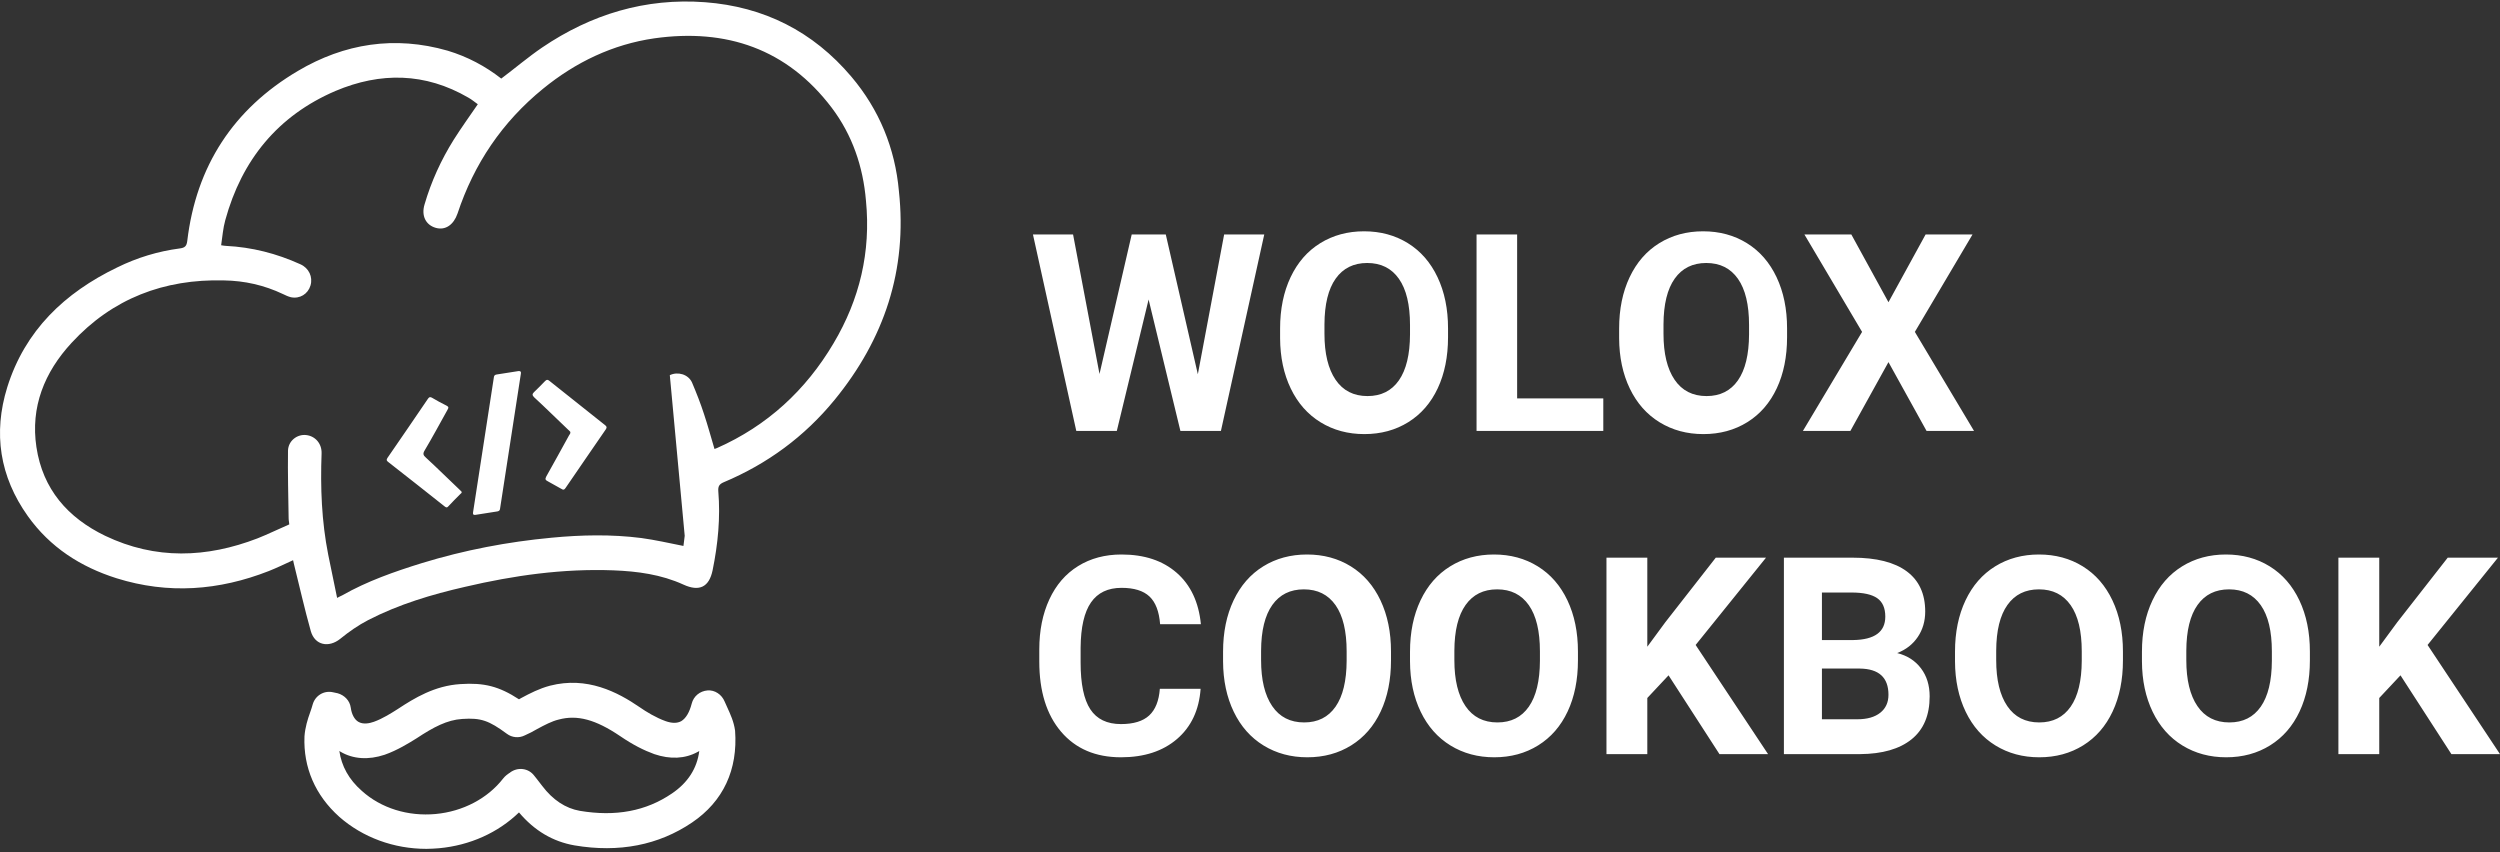 <?xml version="1.0" encoding="UTF-8"?>
<svg width="789px" height="269px" viewBox="0 0 789 269" version="1.1" xmlns="http://www.w3.org/2000/svg" xmlns:xlink="http://www.w3.org/1999/xlink">
    <rect x="0" y="0" width="789" height="269" fill="#333333" stroke="none"/>
    <title>Group</title>
    <g id="UX---F1---Mobile" stroke="none" stroke-width="1" fill="none" fill-rule="evenodd">
        <g id="Group" transform="translate(0, 0.476)" fill="#FFFFFF" fill-rule="nonzero">
            <path d="M268.693,23.724 C256.593,9.424 241.093,1.624 222.493,0.224 C203.693,-1.176 186.593,4.024 171.093,14.524 C166.693,17.524 162.593,21.024 158.193,24.324 C153.193,20.424 147.593,17.424 141.293,15.524 C124.593,10.724 108.693,13.224 93.993,21.924 C73.693,33.924 61.893,51.924 59.093,75.624 C58.893,77.224 58.293,77.724 56.793,77.924 C49.893,78.824 43.293,80.824 36.993,83.924 C20.393,91.924 7.893,103.824 2.293,121.724 C-2.207,136.224 -0.107,149.924 8.793,162.424 C15.793,172.224 25.393,178.424 36.793,182.024 C53.093,187.124 69.093,185.924 84.893,179.724 C87.393,178.724 89.893,177.524 92.493,176.324 C92.593,176.824 92.693,177.024 92.693,177.224 C94.493,184.424 96.093,191.624 98.093,198.724 C99.393,203.224 103.793,204.024 107.393,201.124 C110.093,198.924 113.093,196.824 116.193,195.224 C125.893,190.224 136.293,187.124 146.793,184.724 C162.193,181.124 177.693,178.924 193.593,179.524 C201.193,179.824 208.693,180.824 215.693,184.024 C220.693,186.324 223.793,184.824 224.893,179.524 C226.593,171.224 227.393,162.924 226.693,154.524 C226.593,153.024 226.993,152.324 228.393,151.724 C242.193,145.924 253.893,137.324 263.393,125.724 C279.093,106.524 286.393,84.724 283.693,59.824 C282.493,46.324 277.493,34.124 268.693,23.724 Z M263.093,107.824 C254.293,122.724 242.093,133.924 226.293,140.924 C225.993,141.024 225.793,141.124 225.493,141.224 C224.393,137.524 223.393,133.824 222.193,130.224 C221.093,126.824 219.793,123.524 218.393,120.224 C217.193,117.624 213.893,116.724 211.393,117.924 L216.093,168.624 C215.993,169.724 215.793,170.824 215.693,171.824 C211.193,170.924 206.793,169.924 202.393,169.324 C192.993,168.124 183.493,168.324 174.093,169.224 C160.193,170.524 146.593,173.124 133.193,177.224 C124.493,179.924 115.893,182.924 107.993,187.424 C107.593,187.624 107.093,187.824 106.393,188.224 C105.393,183.524 104.493,179.124 103.593,174.624 C101.493,164.024 101.093,153.424 101.493,142.624 C101.593,139.524 99.493,137.124 96.593,136.824 C93.793,136.524 90.993,138.624 90.893,141.724 C90.793,148.824 90.993,156.024 91.093,163.124 C91.093,163.824 91.293,164.524 91.293,165.024 C87.793,166.524 84.593,168.124 81.293,169.424 C65.193,175.624 49.093,176.224 33.193,168.624 C21.393,162.924 13.493,153.924 11.493,140.624 C9.593,128.024 13.993,117.024 22.593,107.724 C35.493,93.724 51.793,87.524 70.693,88.024 C77.193,88.124 83.393,89.524 89.293,92.324 C90.093,92.724 90.993,93.124 91.793,93.324 C94.593,93.924 97.193,92.324 97.993,89.624 C98.793,86.924 97.493,84.124 94.793,82.924 C87.293,79.524 79.493,77.524 71.293,77.124 C70.893,77.124 70.493,77.024 69.793,76.924 C70.193,74.224 70.393,71.524 71.093,69.024 C76.293,50.024 87.693,36.024 105.893,28.224 C120.093,22.224 134.193,22.424 147.793,30.324 C148.893,30.924 149.793,31.724 150.793,32.424 C148.193,36.224 145.593,39.824 143.193,43.624 C139.193,50.024 136.093,56.824 133.993,64.024 C132.893,67.624 134.393,70.524 137.493,71.424 C140.593,72.324 143.193,70.424 144.393,66.924 C149.593,51.224 158.493,38.024 171.393,27.524 C181.693,19.124 193.393,13.524 206.493,11.624 C229.193,8.424 248.393,14.924 262.493,33.524 C268.993,42.124 272.393,52.124 273.293,62.824 C274.893,79.024 271.293,94.024 263.093,107.824 Z M229.593,222.924 C229.293,222.224 228.993,221.524 228.693,220.924 C227.793,218.724 225.593,217.224 223.293,217.424 C220.893,217.624 218.893,219.224 218.293,221.624 C217.593,224.324 216.493,226.224 214.993,227.124 C213.693,227.824 212.093,227.824 210.093,227.124 C206.993,226.024 203.893,224.124 201.893,222.724 C194.893,217.924 185.293,212.924 173.593,215.924 C170.193,216.824 167.293,218.324 164.493,219.824 C164.293,219.924 163.993,220.124 163.793,220.224 C157.493,216.124 152.793,214.924 145.293,215.424 C137.193,215.924 130.793,219.824 125.493,223.324 C123.593,224.524 120.793,226.324 117.993,227.324 C116.593,227.824 114.593,228.224 113.093,227.324 C111.893,226.624 110.993,225.024 110.693,222.824 C110.393,220.624 108.693,218.924 106.593,218.324 L105.193,218.024 C102.293,217.324 99.493,219.024 98.693,221.824 C98.493,222.624 98.193,223.424 97.893,224.324 C97.093,226.524 96.293,229.124 96.093,231.924 C95.693,241.724 99.493,250.524 107.093,257.324 C114.493,263.824 124.293,267.424 134.593,267.424 C135.893,267.424 137.293,267.324 138.593,267.224 C148.293,266.324 157.193,262.324 163.793,255.924 C168.693,261.724 174.493,265.124 181.293,266.324 C195.393,268.724 207.893,266.224 218.393,259.124 C228.293,252.424 232.893,242.424 231.993,230.124 C231.593,227.224 230.493,224.924 229.593,222.924 Z M212.093,249.924 C203.893,255.524 194.293,257.324 182.993,255.424 C178.493,254.624 174.493,252.024 171.093,247.524 C170.493,246.824 169.993,246.024 169.393,245.324 L168.593,244.324 C166.793,241.924 163.393,241.524 160.993,243.324 C160.893,243.424 160.793,243.524 160.693,243.524 C160.293,243.824 159.493,244.324 158.793,245.224 C153.893,251.524 146.093,255.624 137.493,256.424 C128.793,257.224 120.293,254.624 114.193,249.124 C110.093,245.524 107.793,241.324 107.093,236.524 C107.193,236.624 107.293,236.624 107.393,236.724 C111.393,239.124 116.293,239.424 121.393,237.724 C125.393,236.324 129.093,234.024 131.493,232.524 C136.793,229.024 141.093,226.724 145.893,226.424 C151.793,226.024 154.293,226.924 159.993,231.124 C161.593,232.324 163.793,232.524 165.593,231.624 C166.993,231.024 168.293,230.324 169.493,229.624 C171.893,228.324 174.193,227.124 176.293,226.624 C182.193,225.024 187.993,226.624 195.693,231.824 C199.793,234.624 203.193,236.324 206.493,237.524 C211.493,239.224 216.193,239.024 220.193,236.824 C220.393,236.724 220.593,236.624 220.693,236.524 C219.993,242.024 217.093,246.524 212.093,249.924 Z M164.393,117.424 L157.793,160.224 C157.693,160.624 157.493,160.824 156.993,160.924 L149.993,162.024 C149.393,162.124 149.193,161.824 149.293,161.224 L155.893,118.424 C155.993,118.024 156.193,117.824 156.693,117.724 L163.693,116.624 C164.293,116.624 164.493,116.824 164.393,117.424 Z M144.993,154.024 C145.193,154.224 145.493,154.524 145.693,154.724 C145.793,155.124 145.493,155.224 145.293,155.424 C143.993,156.724 142.693,158.024 141.493,159.324 C141.093,159.824 140.793,159.724 140.293,159.324 C134.393,154.624 128.393,149.924 122.393,145.224 C121.893,144.824 121.993,144.524 122.293,144.024 C126.593,137.824 130.793,131.624 135.093,125.324 C135.493,124.824 135.693,124.724 136.293,125.024 C137.793,125.924 139.293,126.724 140.893,127.524 C141.693,127.924 141.593,128.224 141.193,128.924 C138.793,133.224 136.493,137.524 133.993,141.724 C133.393,142.724 133.593,143.224 134.393,143.924 C138.093,147.324 141.493,150.724 144.993,154.024 Z M191.193,135.024 C186.893,141.224 182.693,147.424 178.493,153.524 C178.093,154.124 177.793,154.224 177.193,153.824 C175.793,153.024 174.293,152.224 172.893,151.424 C172.093,151.024 171.993,150.724 172.393,149.924 C174.793,145.624 177.193,141.324 179.593,136.924 C179.793,136.624 180.093,136.324 179.993,135.824 C179.793,135.624 179.593,135.324 179.293,135.124 C175.693,131.724 172.193,128.224 168.593,124.924 C167.993,124.324 167.893,123.924 168.493,123.324 C169.693,122.224 170.793,121.024 171.993,119.824 C172.493,119.324 172.793,119.224 173.393,119.724 C179.293,124.424 185.093,129.024 190.993,133.724 C191.493,134.124 191.593,134.424 191.193,135.024 Z" id="Shape"></path>
            <path d="M352.465,135.524 L362.5,94.049 L372.535,135.524 L385.323,135.524 L399,73.524 L386.339,73.524 L378.04,117.64 L367.92,73.524 L357.165,73.524 L347.002,117.555 L338.661,73.524 L326,73.524 L339.677,135.524 L352.465,135.524 Z M430.585,136.524 C435.8,136.524 440.423,135.269 444.455,132.76 C448.487,130.25 451.586,126.685 453.752,122.064 C455.917,117.444 457,112.068 457,105.936 L457,105.936 L457,103.155 C457,97.052 455.896,91.669 453.688,87.006 C451.479,82.342 448.359,78.763 444.327,76.268 C440.295,73.772 435.686,72.524 430.5,72.524 C425.314,72.524 420.705,73.772 416.673,76.268 C412.641,78.763 409.521,82.342 407.312,87.006 C405.104,91.669 404,97.066 404,103.198 L404,103.198 L404,106.278 C404.028,112.268 405.154,117.565 407.377,122.171 C409.599,126.777 412.734,130.321 416.78,132.802 C420.826,135.284 425.428,136.524 430.585,136.524 Z M431.585,124.524 C427.199,124.524 423.839,122.806 421.503,119.369 C419.168,115.931 418,111.097 418,104.866 L418,104.866 L418,101.89 C418.028,95.546 419.21,90.733 421.546,87.449 C423.881,84.166 427.199,82.524 431.5,82.524 C435.829,82.524 439.161,84.187 441.497,87.512 C443.832,90.838 445,95.7 445,102.099 L445,102.099 L445,105.075 C444.972,111.419 443.804,116.246 441.497,119.557 C439.19,122.869 435.886,124.524 431.585,124.524 Z M506,135.524 L506,125.262 L478.807,125.262 L478.807,73.524 L466,73.524 L466,135.524 L506,135.524 Z M537.585,136.524 C542.8,136.524 547.423,135.269 551.455,132.76 C555.487,130.25 558.586,126.685 560.752,122.064 C562.917,117.444 564,112.068 564,105.936 L564,105.936 L564,103.155 C564,97.052 562.896,91.669 560.688,87.006 C558.479,82.342 555.359,78.763 551.327,76.268 C547.295,73.772 542.686,72.524 537.5,72.524 C532.314,72.524 527.705,73.772 523.673,76.268 C519.641,78.763 516.521,82.342 514.312,87.006 C512.104,91.669 511,97.066 511,103.198 L511,103.198 L511,106.278 C511.028,112.268 512.154,117.565 514.377,122.171 C516.599,126.777 519.734,130.321 523.78,132.802 C527.826,135.284 532.428,136.524 537.585,136.524 Z M538.585,124.524 C534.199,124.524 530.839,122.806 528.503,119.369 C526.168,115.931 525,111.097 525,104.866 L525,104.866 L525,101.89 C525.028,95.546 526.21,90.733 528.546,87.449 C530.881,84.166 534.199,82.524 538.5,82.524 C542.829,82.524 546.161,84.187 548.497,87.512 C550.832,90.838 552,95.7 552,102.099 L552,102.099 L552,105.075 C551.972,111.419 550.804,116.246 548.497,119.557 C546.19,122.869 542.886,124.524 538.585,124.524 Z M583.981,135.524 L596,113.807 L608.019,135.524 L623,135.524 L604.328,104.269 L622.528,73.524 L607.719,73.524 L596,94.901 L584.281,73.524 L569.472,73.524 L587.672,104.269 L569,135.524 L583.981,135.524 Z M353.779,238.524 C361.099,238.524 366.997,236.599 371.472,232.749 C375.947,228.899 378.428,223.622 378.914,216.92 L378.914,216.92 L366.046,216.92 C365.76,220.713 364.638,223.515 362.679,225.326 C360.72,227.137 357.754,228.043 353.779,228.043 C349.375,228.043 346.151,226.489 344.106,223.38 C342.062,220.271 341.04,215.351 341.04,208.621 L341.04,208.621 L341.04,203.915 C341.097,197.469 342.19,192.713 344.321,189.647 C346.451,186.581 349.661,185.048 353.95,185.048 C357.897,185.048 360.835,185.954 362.765,187.765 C364.695,189.576 365.817,192.492 366.132,196.514 L366.132,196.514 L379,196.514 C378.314,189.555 375.769,184.15 371.365,180.3 C366.961,176.449 361.156,174.524 353.95,174.524 C348.746,174.524 344.178,175.744 340.246,178.182 C336.314,180.621 333.29,184.121 331.174,188.685 C329.058,193.248 328,198.524 328,204.514 L328,204.514 L328,208.321 C328,217.704 330.295,225.084 334.884,230.46 C339.474,235.836 345.772,238.524 353.779,238.524 Z M412.585,238.524 C417.8,238.524 422.423,237.269 426.455,234.76 C430.487,232.25 433.586,228.685 435.752,224.064 C437.917,219.444 439,214.068 439,207.936 L439,207.936 L439,205.155 C439,199.052 437.896,193.669 435.688,189.006 C433.479,184.342 430.359,180.763 426.327,178.268 C422.295,175.772 417.686,174.524 412.5,174.524 C407.314,174.524 402.705,175.772 398.673,178.268 C394.641,180.763 391.521,184.342 389.312,189.006 C387.104,193.669 386,199.066 386,205.198 L386,205.198 L386,208.278 C386.028,214.268 387.154,219.565 389.377,224.171 C391.599,228.777 394.734,232.321 398.78,234.802 C402.826,237.284 407.428,238.524 412.585,238.524 Z M411.585,227.524 C407.199,227.524 403.839,225.806 401.503,222.369 C399.168,218.931 398,214.097 398,207.866 L398,207.866 L398,204.89 C398.028,198.546 399.21,193.733 401.546,190.449 C403.881,187.166 407.199,185.524 411.5,185.524 C415.829,185.524 419.161,187.187 421.497,190.512 C423.832,193.838 425,198.7 425,205.099 L425,205.099 L425,208.075 C424.972,214.419 423.804,219.246 421.497,222.557 C419.19,225.869 415.886,227.524 411.585,227.524 Z M471.585,238.524 C476.8,238.524 481.423,237.269 485.455,234.76 C489.487,232.25 492.586,228.685 494.752,224.064 C496.917,219.444 498,214.068 498,207.936 L498,207.936 L498,205.155 C498,199.052 496.896,193.669 494.688,189.006 C492.479,184.342 489.359,180.763 485.327,178.268 C481.295,175.772 476.686,174.524 471.5,174.524 C466.314,174.524 461.705,175.772 457.673,178.268 C453.641,180.763 450.521,184.342 448.312,189.006 C446.104,193.669 445,199.066 445,205.198 L445,205.198 L445,208.278 C445.028,214.268 446.154,219.565 448.377,224.171 C450.599,228.777 453.734,232.321 457.78,234.802 C461.826,237.284 466.428,238.524 471.585,238.524 Z M472.585,227.524 C468.199,227.524 464.839,225.806 462.503,222.369 C460.168,218.931 459,214.097 459,207.866 L459,207.866 L459,204.89 C459.028,198.546 460.21,193.733 462.546,190.449 C464.881,187.166 468.199,185.524 472.5,185.524 C476.829,185.524 480.161,187.187 482.497,190.512 C484.832,193.838 486,198.7 486,205.099 L486,205.099 L486,208.075 C485.972,214.419 484.804,219.246 482.497,222.557 C480.19,225.869 476.886,227.524 472.585,227.524 Z M519.89,237.524 L519.89,219.81 L526.592,212.656 L542.661,237.524 L558,237.524 L535.142,203.075 L557.356,175.524 L541.501,175.524 L525.561,195.921 L519.89,203.629 L519.89,175.524 L507,175.524 L507,237.524 L519.89,237.524 Z M587.063,237.524 C594.092,237.468 599.505,235.906 603.303,232.84 C607.101,229.774 609,225.261 609,219.299 C609,215.807 608.086,212.855 606.258,210.442 C604.43,208.029 601.929,206.425 598.754,205.63 C601.532,204.551 603.7,202.855 605.259,200.541 C606.818,198.228 607.597,195.552 607.597,192.515 C607.597,186.951 605.656,182.728 601.773,179.846 C597.89,176.965 592.193,175.524 584.682,175.524 L584.682,175.524 L563,175.524 L563,237.524 L587.063,237.524 Z M584.889,201.524 L575,201.524 L575,186.524 L584.354,186.524 C588.036,186.524 590.731,187.117 592.439,188.302 C594.146,189.488 595,191.429 595,194.126 C595,198.949 591.63,201.415 584.889,201.524 L584.889,201.524 Z M586.197,226.524 L575,226.524 L575,210.524 L586.981,210.524 C592.994,210.606 596,213.361 596,218.789 C596,221.205 595.136,223.098 593.408,224.468 C591.679,225.839 589.276,226.524 586.197,226.524 L586.197,226.524 Z M643.585,238.524 C648.8,238.524 653.423,237.269 657.455,234.76 C661.487,232.25 664.586,228.685 666.752,224.064 C668.917,219.444 670,214.068 670,207.936 L670,207.936 L670,205.155 C670,199.052 668.896,193.669 666.688,189.006 C664.479,184.342 661.359,180.763 657.327,178.268 C653.295,175.772 648.686,174.524 643.5,174.524 C638.314,174.524 633.705,175.772 629.673,178.268 C625.641,180.763 622.521,184.342 620.312,189.006 C618.104,193.669 617,199.066 617,205.198 L617,205.198 L617,208.278 C617.028,214.268 618.154,219.565 620.377,224.171 C622.599,228.777 625.734,232.321 629.78,234.802 C633.826,237.284 638.428,238.524 643.585,238.524 Z M643.585,227.524 C639.199,227.524 635.839,225.806 633.503,222.369 C631.168,218.931 630,214.097 630,207.866 L630,207.866 L630,204.89 C630.028,198.546 631.21,193.733 633.546,190.449 C635.881,187.166 639.199,185.524 643.5,185.524 C647.829,185.524 651.161,187.187 653.497,190.512 C655.832,193.838 657,198.7 657,205.099 L657,205.099 L657,208.075 C656.972,214.419 655.804,219.246 653.497,222.557 C651.19,225.869 647.886,227.524 643.585,227.524 Z M702.585,238.524 C707.8,238.524 712.423,237.269 716.455,234.76 C720.487,232.25 723.586,228.685 725.752,224.064 C727.917,219.444 729,214.068 729,207.936 L729,207.936 L729,205.155 C729,199.052 727.896,193.669 725.688,189.006 C723.479,184.342 720.359,180.763 716.327,178.268 C712.295,175.772 707.686,174.524 702.5,174.524 C697.314,174.524 692.705,175.772 688.673,178.268 C684.641,180.763 681.521,184.342 679.312,189.006 C677.104,193.669 676,199.066 676,205.198 L676,205.198 L676,208.278 C676.028,214.268 677.154,219.565 679.377,224.171 C681.599,228.777 684.734,232.321 688.78,234.802 C692.826,237.284 697.428,238.524 702.585,238.524 Z M703.585,227.524 C699.199,227.524 695.839,225.806 693.503,222.369 C691.168,218.931 690,214.097 690,207.866 L690,207.866 L690,204.89 C690.028,198.546 691.21,193.733 693.546,190.449 C695.881,187.166 699.199,185.524 703.5,185.524 C707.829,185.524 711.161,187.187 713.497,190.512 C715.832,193.838 717,198.7 717,205.099 L717,205.099 L717,208.075 C716.972,214.419 715.804,219.246 713.497,222.557 C711.19,225.869 707.886,227.524 703.585,227.524 Z M750.89,237.524 L750.89,219.81 L757.592,212.656 L773.661,237.524 L789,237.524 L766.142,203.075 L788.356,175.524 L772.501,175.524 L756.561,195.921 L750.89,203.629 L750.89,175.524 L738,175.524 L738,237.524 L750.89,237.524 Z" id="WOLOXCOOKBOOK"></path>
        </g>
    </g>
</svg>